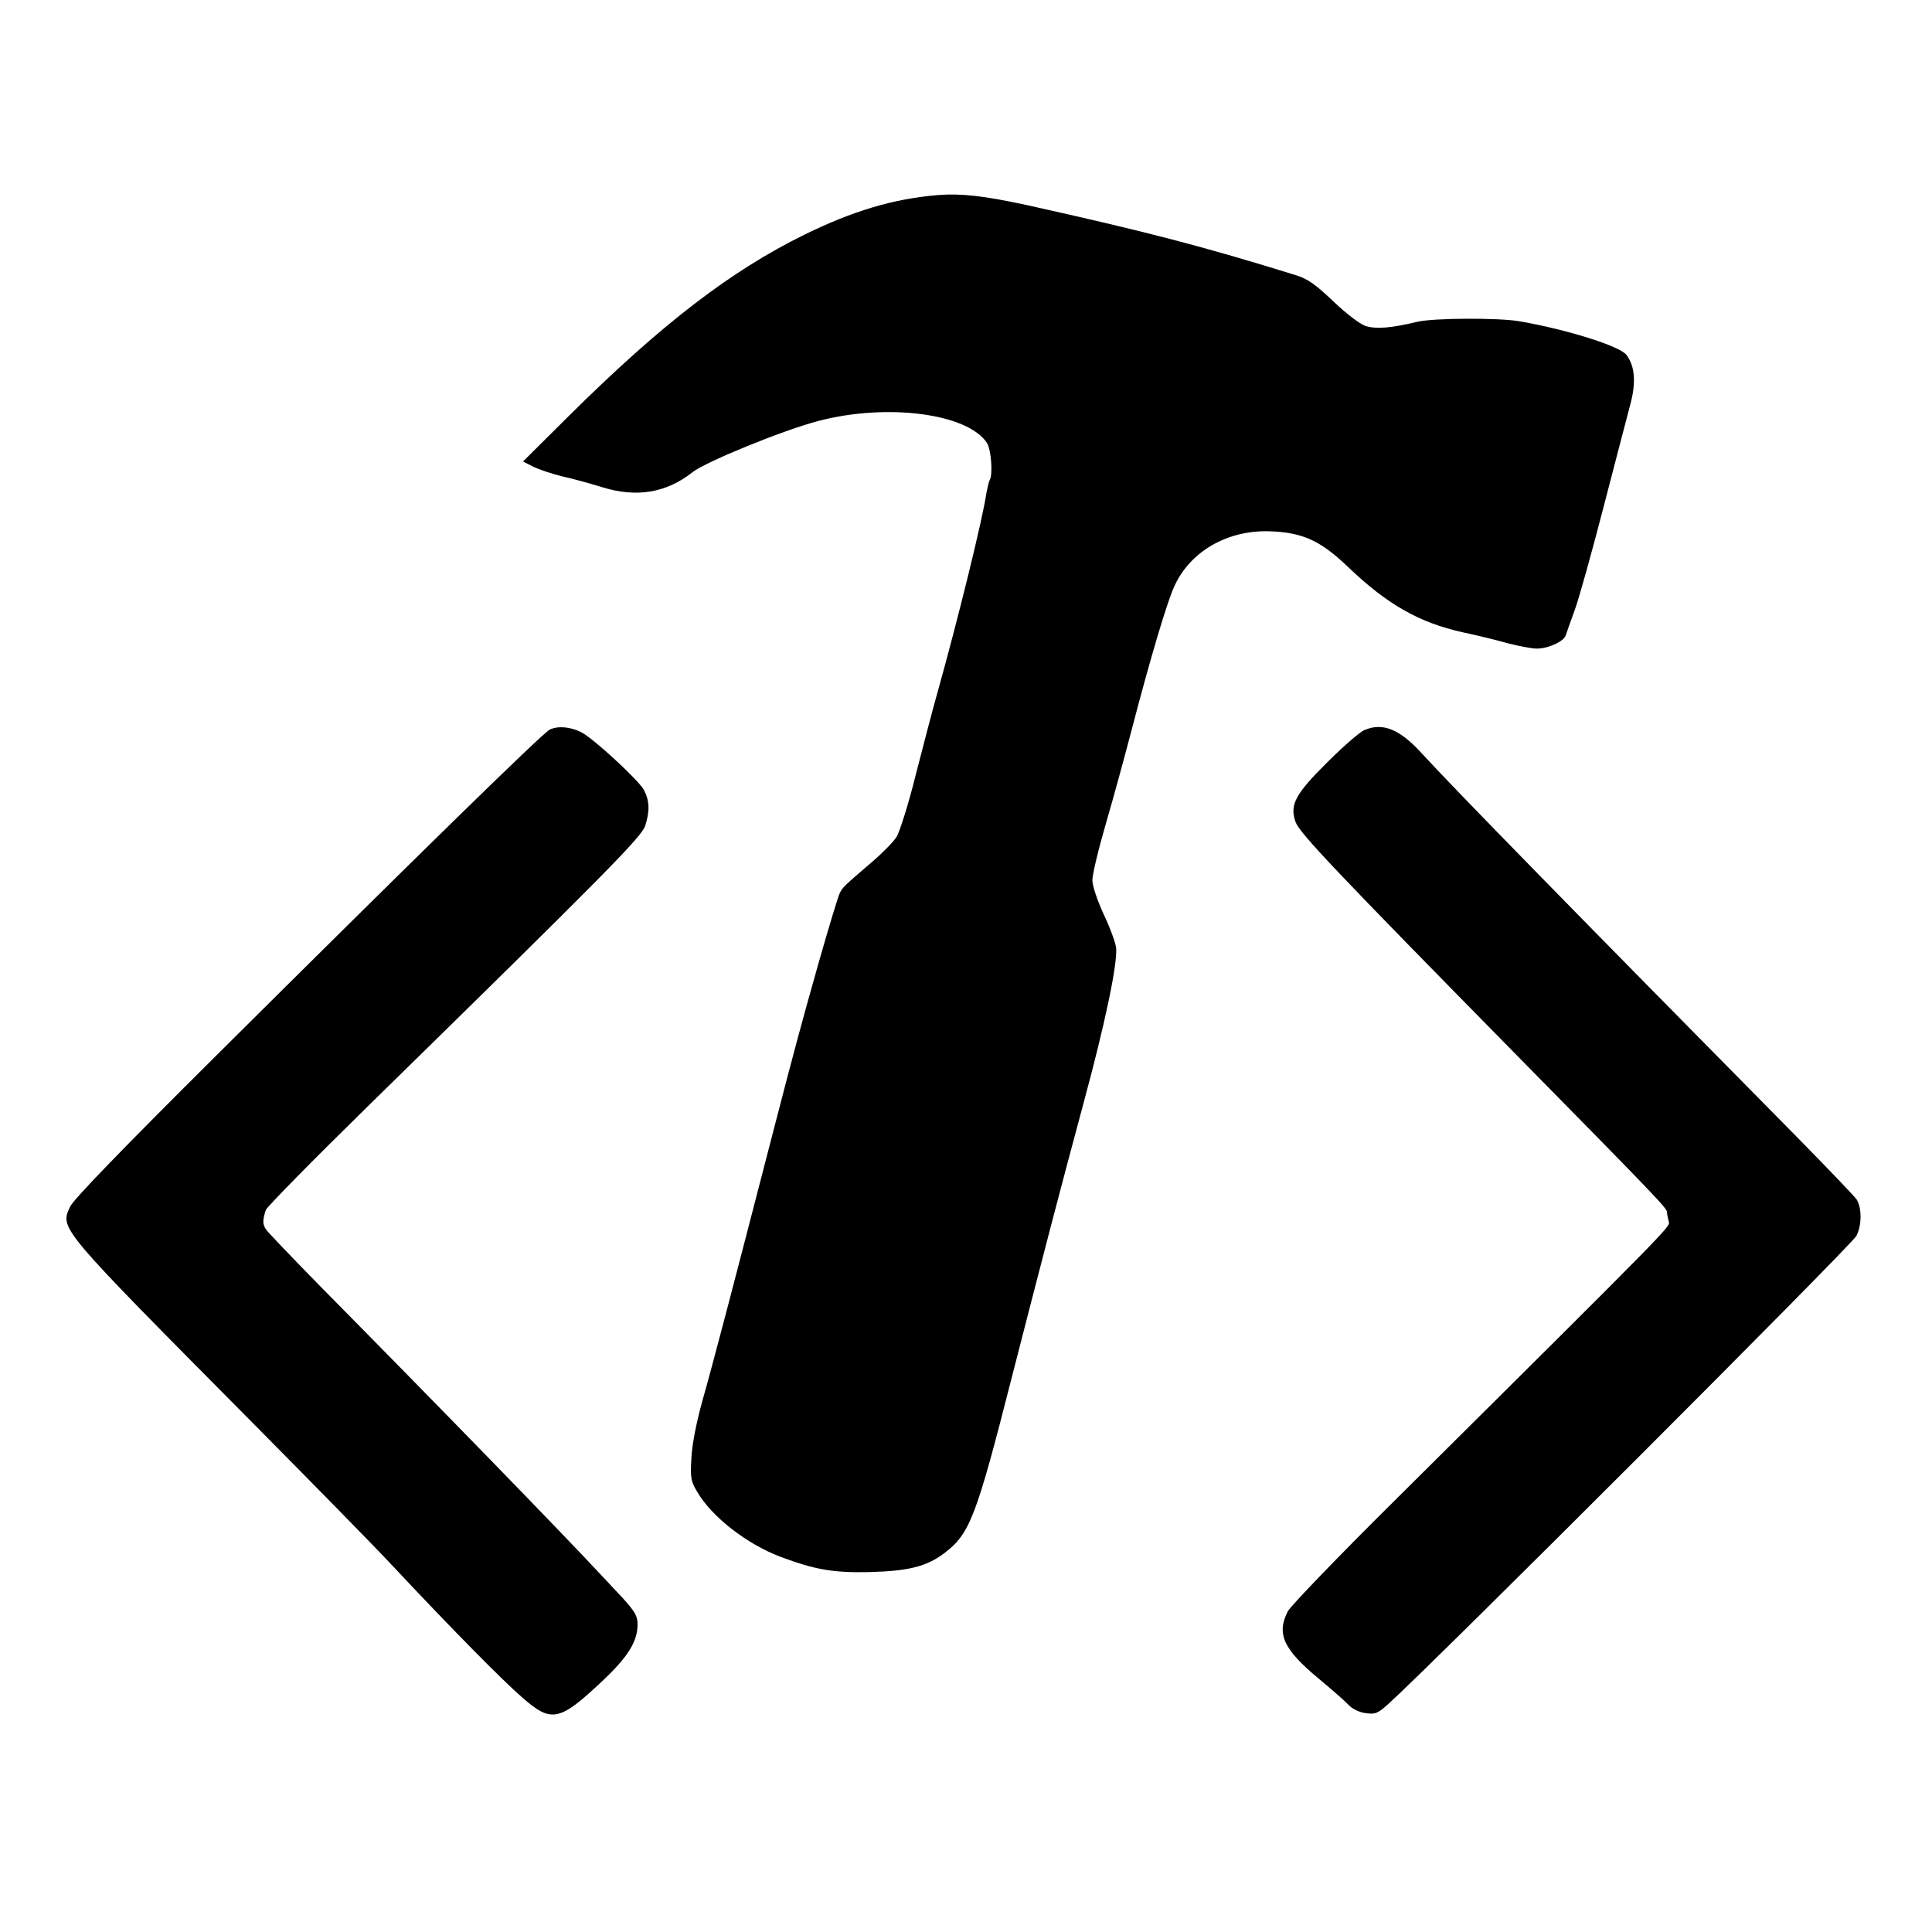 <?xml version="1.0" standalone="no"?>
<!DOCTYPE svg PUBLIC "-//W3C//DTD SVG 20010904//EN"
 "http://www.w3.org/TR/2001/REC-SVG-20010904/DTD/svg10.dtd">
<svg version="1.0" xmlns="http://www.w3.org/2000/svg"
 width="700pt" height="700pt" viewBox="0 0 700 700"
 preserveAspectRatio="xMidYMid meet">
<g transform="translate(0,700) scale(0.1,-0.1)"
fill="#000000" stroke="none">
<path d="M3395 6293 c-160 -14 -304 -57 -480 -143 -268 -132 -516 -322 -855
-658 l-165 -164 37 -19 c21 -10 68 -26 105 -35 37 -8 102 -26 144 -39 125 -39
233 -21 328 54 48 38 330 153 457 186 249 65 540 27 610 -80 15 -23 22 -114
10 -134 -3 -5 -8 -26 -12 -47 -13 -92 -103 -458 -179 -729 -14 -49 -48 -179
-76 -288 -27 -110 -60 -213 -71 -230 -12 -18 -50 -57 -85 -87 -106 -91 -109
-94 -120 -115 -6 -11 -40 -124 -76 -250 -63 -223 -89 -319 -163 -605 -157
-607 -219 -844 -259 -985 -22 -79 -38 -161 -40 -209 -4 -70 -2 -83 21 -121 52
-90 180 -190 303 -236 123 -46 190 -58 321 -55 143 4 207 20 272 69 92 70 115
130 244 637 106 413 173 671 259 990 79 291 124 507 119 565 -2 19 -22 74 -45
122 -23 50 -41 103 -41 123 -1 19 22 114 50 210 28 96 69 247 92 335 67 257
129 466 155 521 57 126 192 204 345 199 119 -4 184 -33 285 -130 141 -135 257
-201 415 -236 52 -11 126 -29 164 -40 39 -10 86 -19 104 -19 42 0 98 26 105
48 3 9 17 50 32 90 15 40 62 209 105 375 43 166 87 334 97 372 21 78 17 138
-14 179 -24 32 -215 92 -388 122 -76 13 -312 12 -370 -2 -95 -23 -150 -27
-188 -15 -20 7 -70 45 -116 89 -63 60 -92 81 -133 94 -341 106 -550 160 -978
255 -158 34 -238 43 -325 36z"/>
<path d="M1991 4356 c-28 -15 -490 -467 -1207 -1180 -344 -342 -518 -522 -530
-548 -37 -81 -47 -69 671 -793 207 -209 432 -438 499 -510 208 -222 398 -415
469 -476 105 -92 134 -86 289 60 93 87 128 144 128 205 0 31 -9 46 -52 94 -29
31 -62 66 -73 78 -148 159 -563 586 -1029 1058 -98 100 -184 190 -192 201 -13
20 -13 33 -1 71 4 11 170 180 369 375 868 850 994 978 1006 1018 17 54 15 91
-5 129 -20 36 -182 186 -227 209 -39 20 -86 24 -115 9z"/>
<path d="M4944 4355 c-16 -6 -77 -59 -135 -117 -116 -115 -137 -154 -115 -216
14 -40 144 -177 806 -850 504 -512 540 -550 540 -564 0 -7 3 -22 6 -33 5 -21
40 14 -997 -1016 -202 -200 -374 -379 -383 -397 -42 -82 -16 -138 113 -245 47
-39 96 -82 108 -95 13 -14 38 -26 61 -29 35 -5 44 -1 82 33 163 147 1678 1662
1696 1696 20 38 20 102 1 132 -8 12 -106 114 -218 228 -790 800 -1247 1267
-1360 1391 -78 85 -139 110 -205 82z"/>
</g>
</svg>
